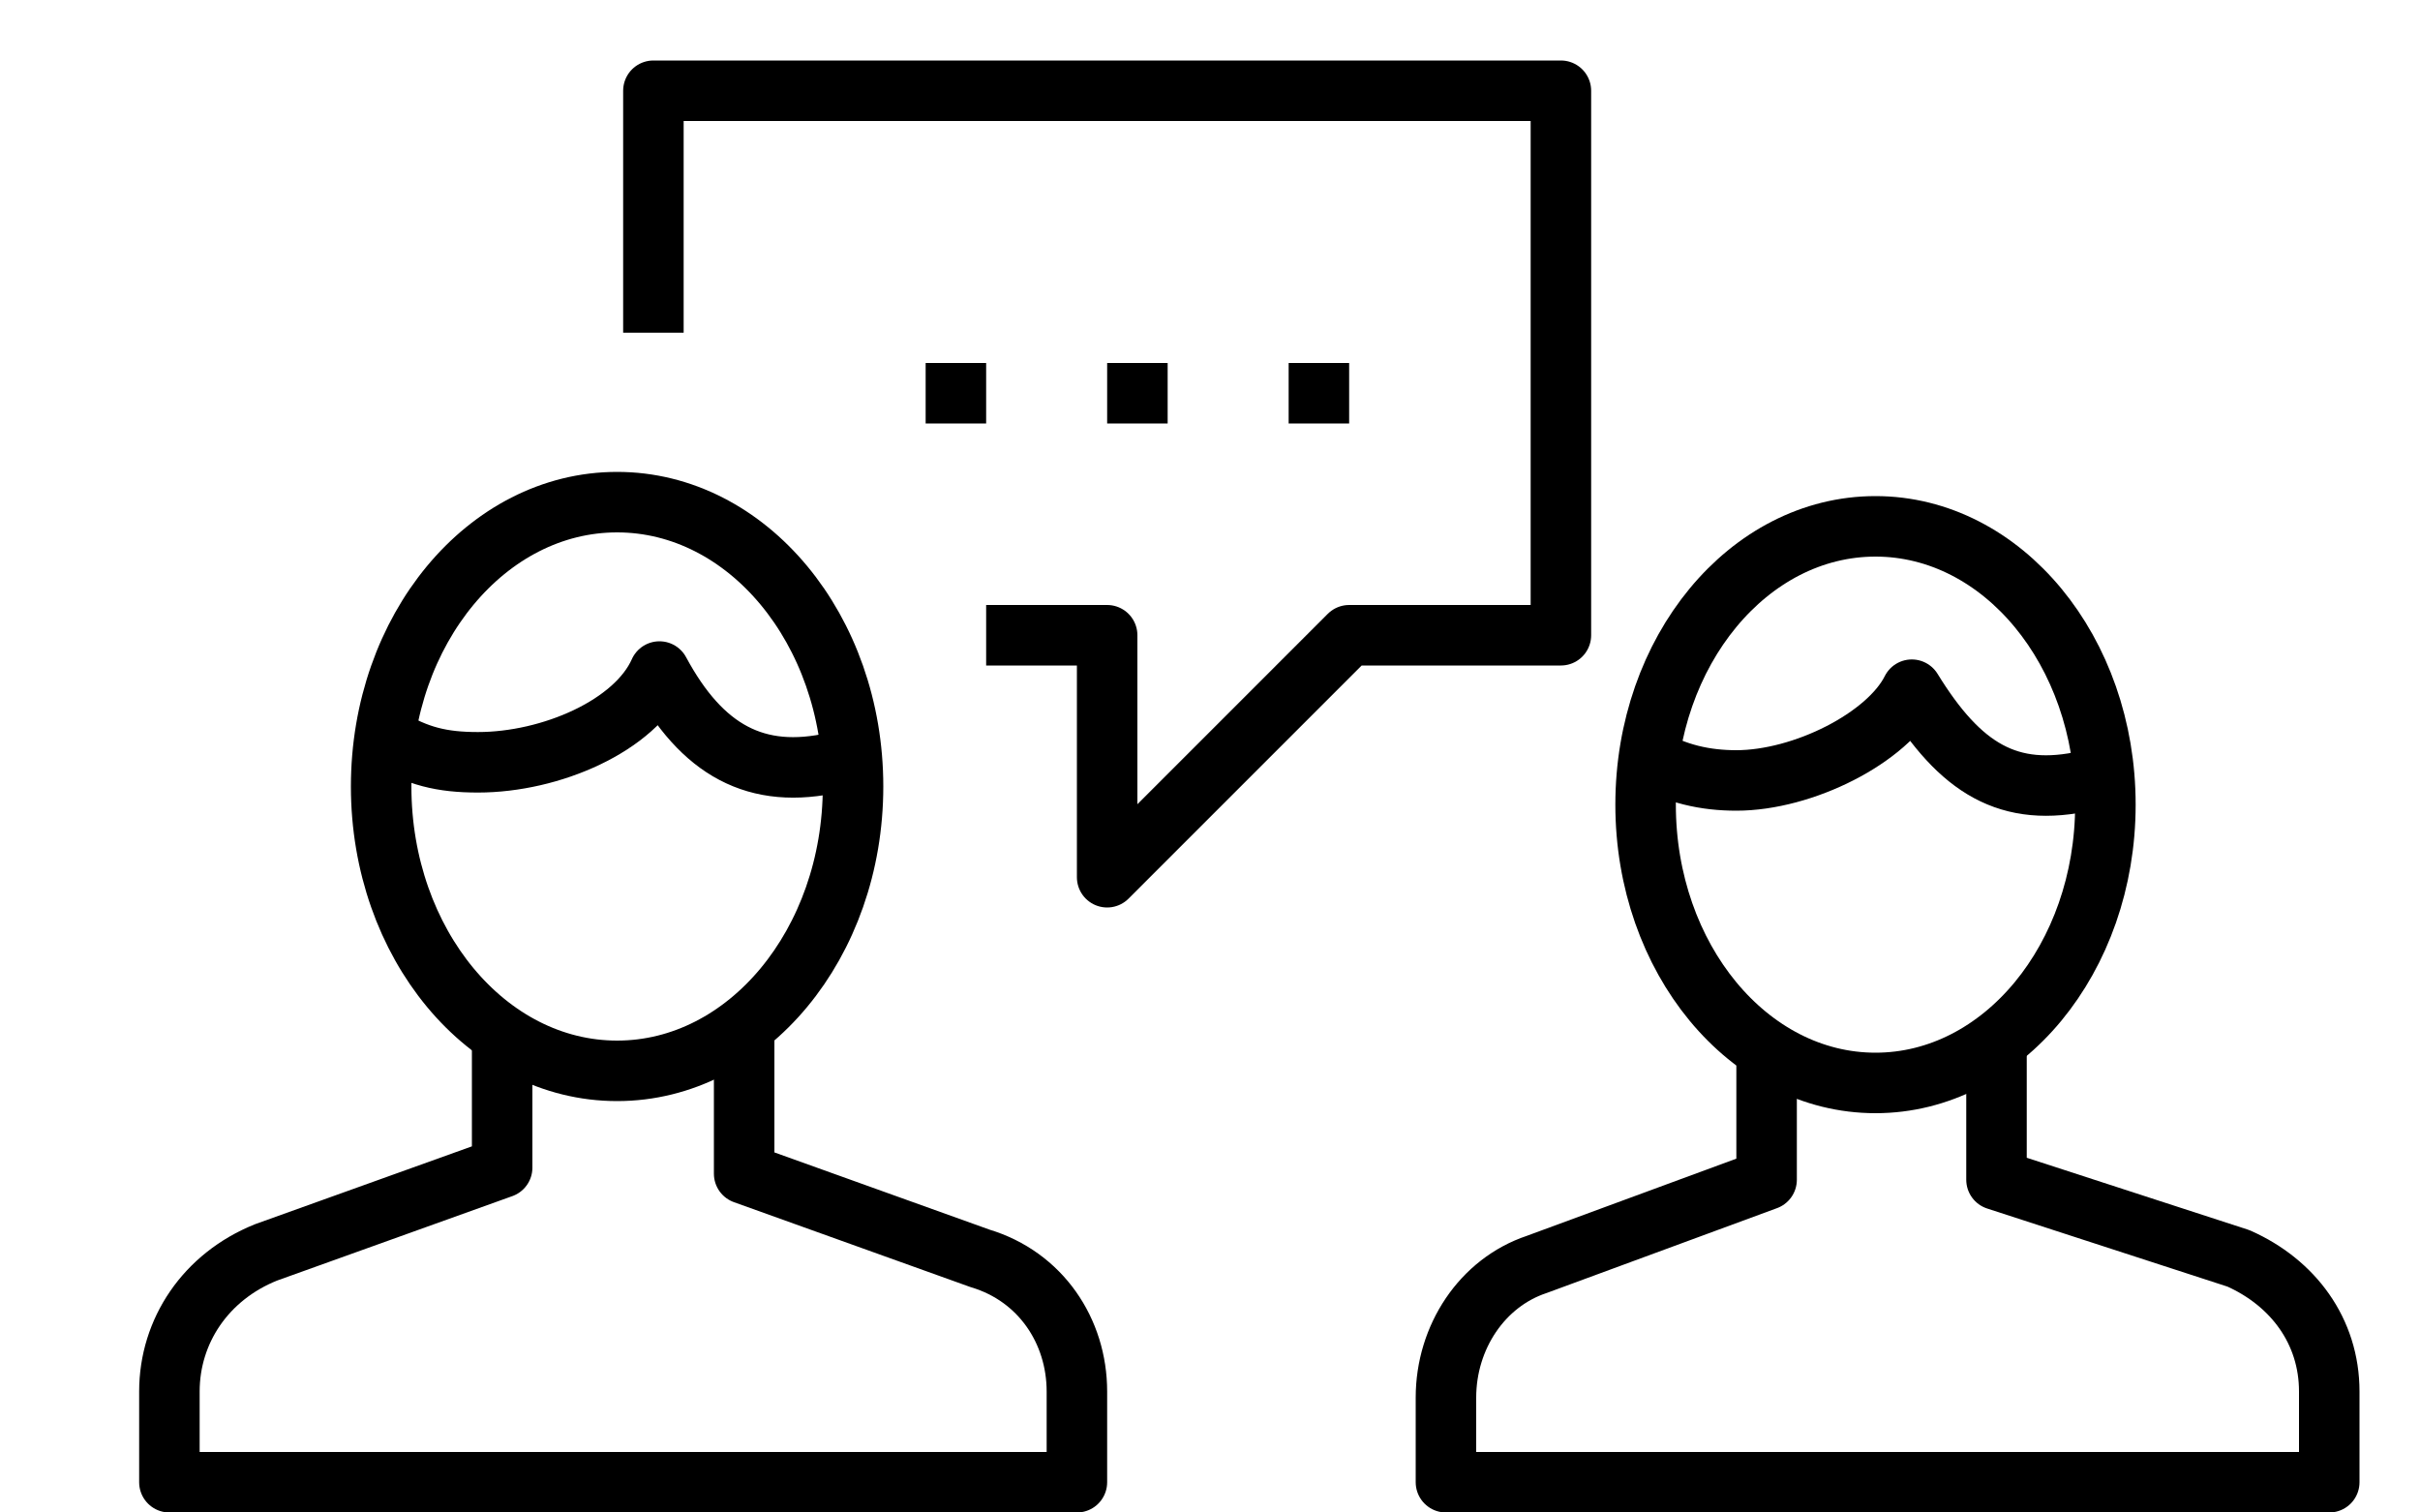 <?xml version="1.0" encoding="utf-8"?>
<!-- Generator: Adobe Illustrator 21.0.2, SVG Export Plug-In . SVG Version: 6.00 Build 0)  -->
<svg version="1.1" id="Layer_1" xmlns="http://www.w3.org/2000/svg" xmlns:xlink="http://www.w3.org/1999/xlink" x="0px" y="0px"
	 viewBox="0 0 40 25" style="enable-background:new 0 0 40 25;" xml:space="preserve">
<style type="text/css">
	.st0{fill:none;stroke:#000000;stroke-linejoin:round;stroke-miterlimit:10;}
</style>
<g>
	<path class="st0" d="M29.2,17.4v2.1l-3.8,1.4c-0.9,0.3-1.5,1.2-1.5,2.2v1.4h14.6V23c0-1-0.6-1.8-1.5-2.2L33,19.5v-2.2"/>
	<ellipse class="st0" cx="31" cy="13.3" rx="3.8" ry="4.6"/>
	<path class="st0" d="M34.8,12.9l-0.3,0c-1.3,0.3-2.1-0.2-2.9-1.5c-0.4,0.8-1.8,1.5-2.9,1.5c-0.5,0-1-0.1-1.5-0.4"/>
</g>
<g>
	<path class="st0" d="M16.3,10.5h2v4l4-4h3.5v-9h-15v4 M8.3,17.1v2.2l-3.9,1.4C3.4,21.1,2.8,22,2.8,23v1.5h15V23
		c0-1-0.6-1.9-1.6-2.2l-3.9-1.4V17"/>
	<ellipse class="st0" cx="10.2" cy="13" rx="3.9" ry="4.7"/>
	<path class="st0" d="M14.2,12.6l-0.4,0c-1.3,0.3-2.2-0.2-2.9-1.5c-0.4,0.9-1.8,1.5-3,1.5c-0.6,0-1-0.1-1.5-0.4"/>
	<path d="M22.3,6h-1v1h1V6z M19.3,6h-1v1h1V6z M16.3,6h-1v1h1V6z"/>
</g>
</svg>
